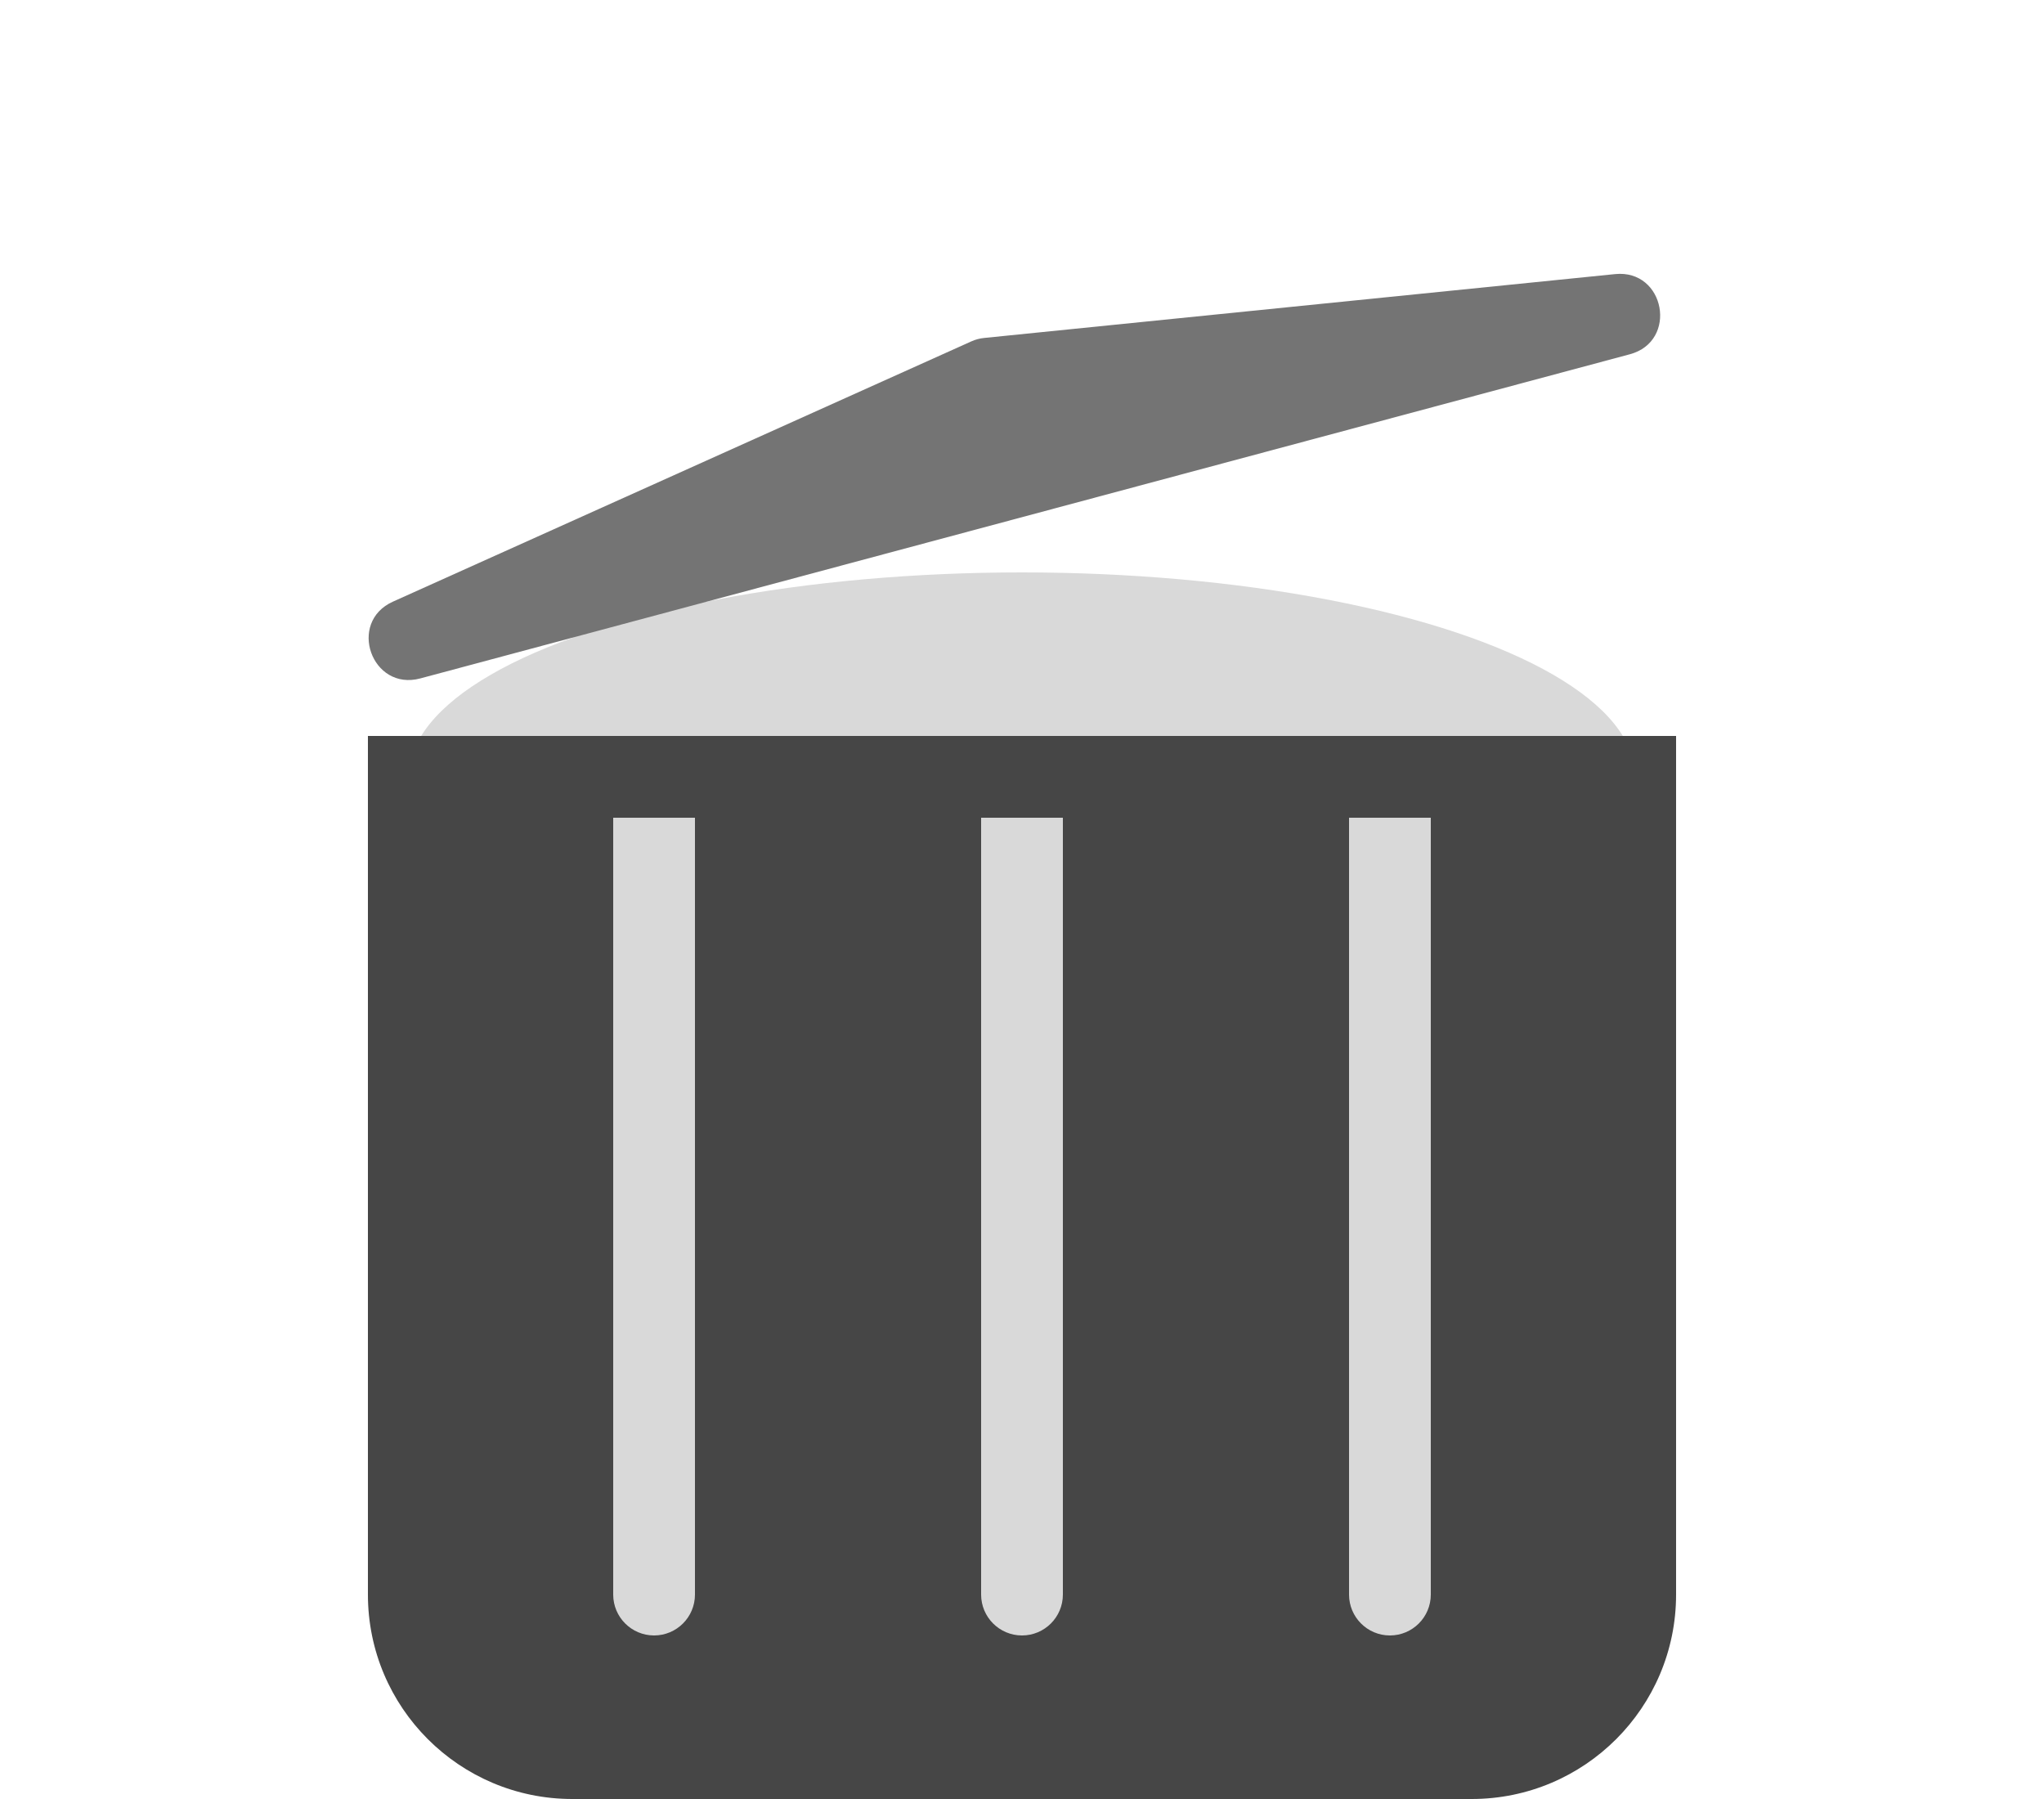 <svg width="50" height="44" viewBox="0 0 50 44" fill="none" xmlns="http://www.w3.org/2000/svg">
<ellipse cx="25" cy="19" rx="15" ry="5" fill="#D9D9D9"/>
<path d="M9 18H41V39C41 41.761 38.761 44 36 44H14C11.239 44 9 41.761 9 39V18Z" fill="#464646"/>
<g style="">
<path d="M26 21V20H24V21H26ZM24 39C24 39.552 24.448 40 25 40C25.552 40 26 39.552 26 39H24ZM24 21V39H26V21H24Z" fill="#D9D9D9"/>
</g>
<g style="">
<path d="M35 21V20H33V21H35ZM33 39C33 39.552 33.448 40 34 40C34.552 40 35 39.552 35 39H33ZM33 21V39H35V21H33Z" fill="#D9D9D9"/>
</g>
<g style="">
<path d="M17 21V20H15V21H17ZM15 39C15 39.552 15.448 40 16 40C16.552 40 17 39.552 17 39H15ZM15 21L15 39H17V21H15Z" fill="#D9D9D9"/>
</g>
<path d="M23.762 8.349C23.86 8.305 23.964 8.277 24.071 8.266L39.508 6.704C40.732 6.58 41.056 8.347 39.868 8.665L10.281 16.593C9.093 16.911 8.49 15.22 9.612 14.715L23.762 8.349Z" fill="#747474"/>
</svg>
